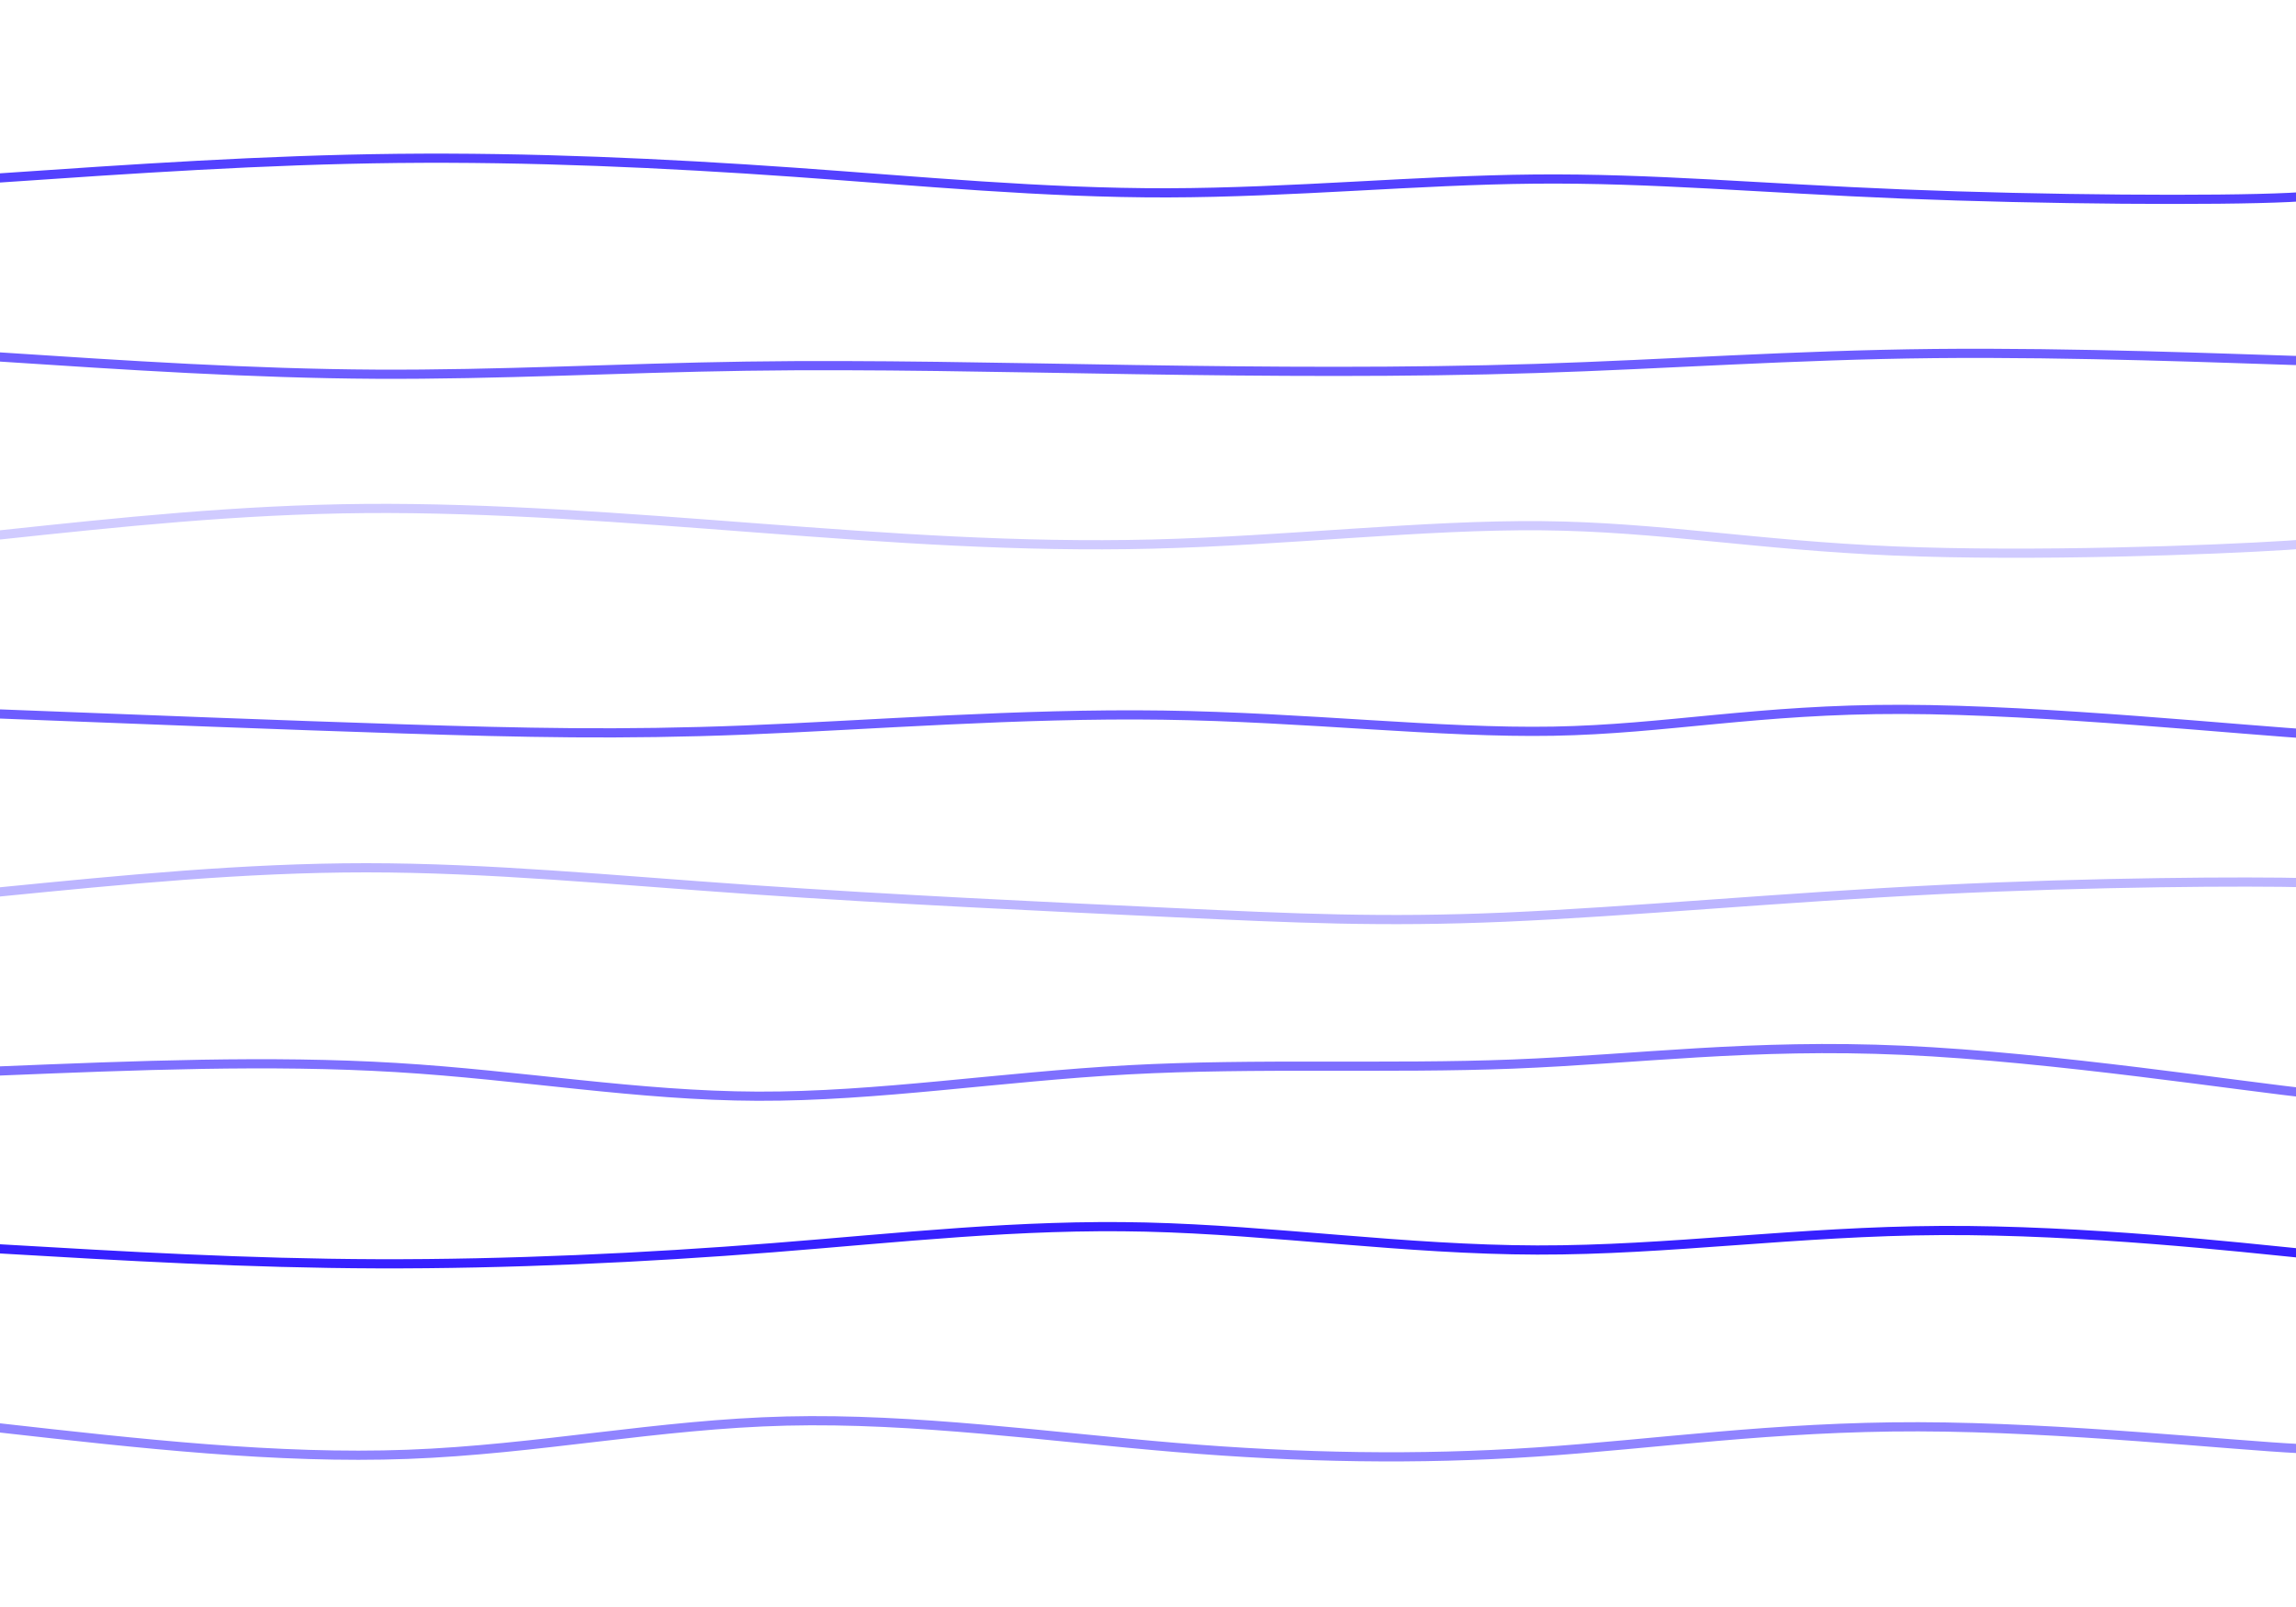 <svg width="2000" height="1400" xmlns="http://www.w3.org/2000/svg"><path fill="none" d="M0 0h2000v1400H0z"/><path d="M0 155h0c114.96-7.876 229.921-15.751 346-17 116.079-1.249 233.275 4.13 345 12s217.979 18.233 326 18c108.021-.233 217.81-11.063 320-12 102.19-.937 196.782 8.017 320 13 123.218 4.983 275.062 5.995 337 3 61.938-2.995 33.969-9.998 46-17" fill="none" stroke="#5341ff" stroke-width="8" stroke-linecap="round"/><path d="M0 311h0c109.653 7.2 219.305 14.4 327 15 107.695.6 213.432-5.397 323-7 109.568-1.603 222.967 1.19 339 3 116.033 1.81 234.7 2.64 349-1 114.3-3.64 224.235-11.75 347-13 122.765-1.25 258.362 4.357 313 6 54.638 1.643 28.32-.678 42-3" fill="none" stroke="#6d5dff" stroke-width="8" stroke-linecap="round"/><path d="M0 466h0c103.826-11.042 207.653-22.083 318-23 110.347-.917 227.215 8.291 342 17s227.487 16.92 344 14c116.513-2.92 236.839-16.968 339-16s186.159 16.953 307 22c120.841 5.047 278.526-.844 343-5 64.474-4.156 35.737-6.578 47-9" fill="none" stroke="#d0cbff" stroke-width="8" stroke-linecap="round"/><path d="M0 622h0c123.334 4.817 246.669 9.634 351 13 104.331 3.366 189.659 5.282 298 1 108.341-4.282 239.696-14.76 364-13 124.304 1.76 241.556 15.76 340 14 98.444-1.76 178.081-19.282 304-19 125.919.282 298.12 18.366 363 22 64.88 3.634 22.44-7.183 20-18" fill="none" stroke="#6d5dff" stroke-width="8" stroke-linecap="round"/><path d="M0 777h0c106.303-10.5 212.606-21.002 319-21 106.394.002 212.877 10.506 335 19 122.123 8.494 259.884 14.978 367 20 107.116 5.022 183.588 8.583 290 4s242.765-17.31 378-24c135.235-6.69 269.353-7.34 321-6 51.647 1.34 20.824 4.67 30 8" fill="none" stroke="#bcb5ff" stroke-width="8" stroke-linecap="round"/><path d="M0 933h0c117.752-4.807 235.503-9.613 345-3 109.497 6.613 210.74 24.646 315 25 104.26.354 211.54-16.971 323-23 111.46-6.029 227.103-.76 335-5 107.897-4.24 208.05-17.988 340-12 131.95 5.988 295.7 31.71 358 38 62.3 6.29 23.15-6.855 24-20" fill="none" stroke="#7e70fe" stroke-width="8" stroke-linecap="round"/><path d="M0 1088h0c107.769 6.322 215.537 12.644 329 13 113.463.356 232.62-5.256 344-14s214.986-20.622 325-18c110.014 2.622 226.437 19.744 341 20 114.563.256 227.267-16.354 352-17 124.733-.646 261.495 14.673 315 20 53.505 5.327 23.752.664 34-4" fill="none" stroke="#3620ff" stroke-width="8" stroke-linecap="round"/><path d="M0 1244h0c120.937 13.61 241.873 27.22 355 23 113.127-4.22 218.443-26.268 330-29 111.557-2.732 229.354 13.854 339 23 109.646 9.146 211.142 10.854 314 4 102.858-6.854 207.077-22.268 333-22 125.923.268 273.55 16.22 332 19 58.45 2.78 27.725-7.61 37-18" fill="none" stroke="#9084ff" stroke-width="8" stroke-linecap="round"/></svg>
